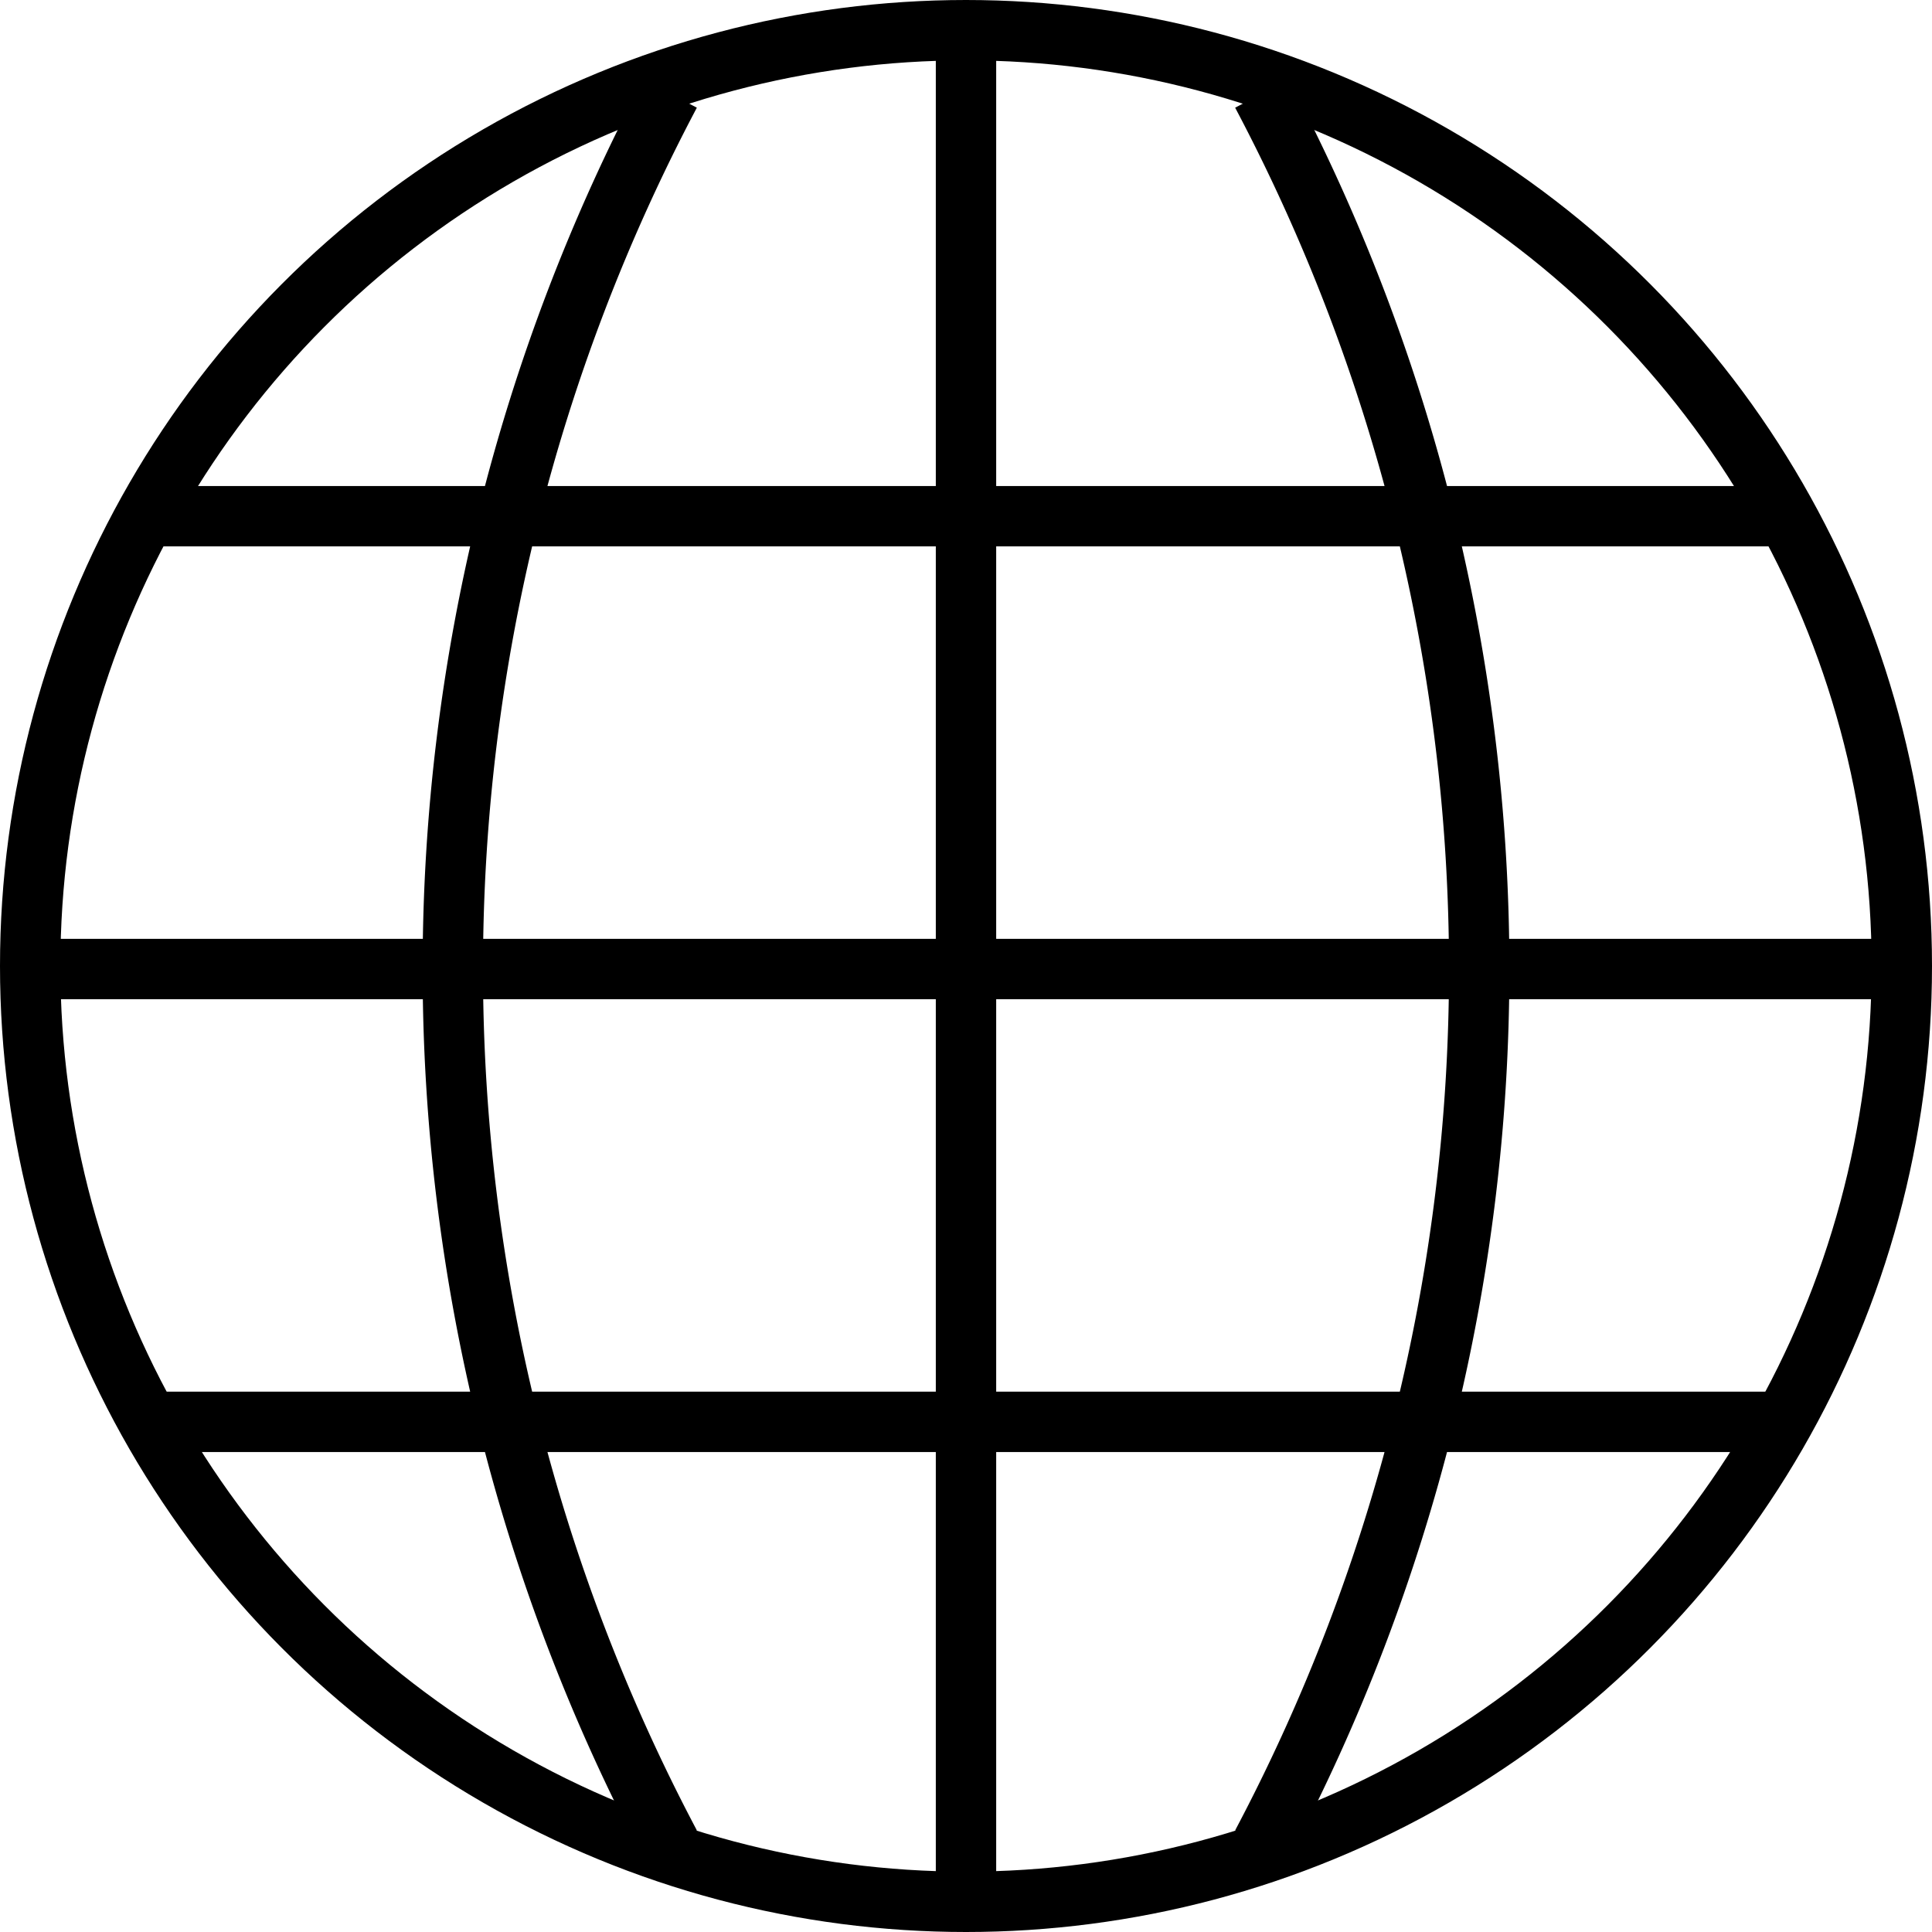 <svg width="800" height="800" viewBox="0 0 64 64" xmlns="http://www.w3.org/2000/svg"><g transform="translate(1 1)" stroke="#000" stroke-width="2" fill="none" fill-rule="evenodd"><circle cx="31" cy="31" r="31"/><path d="M21.2 60.1a62 62 0 0 1 0-58M40.8 2.1a62 62 0 0 1 0 58M4 16.1h54M0 31.1h62M4 46.1h54M31 .1v62"/></g></svg>